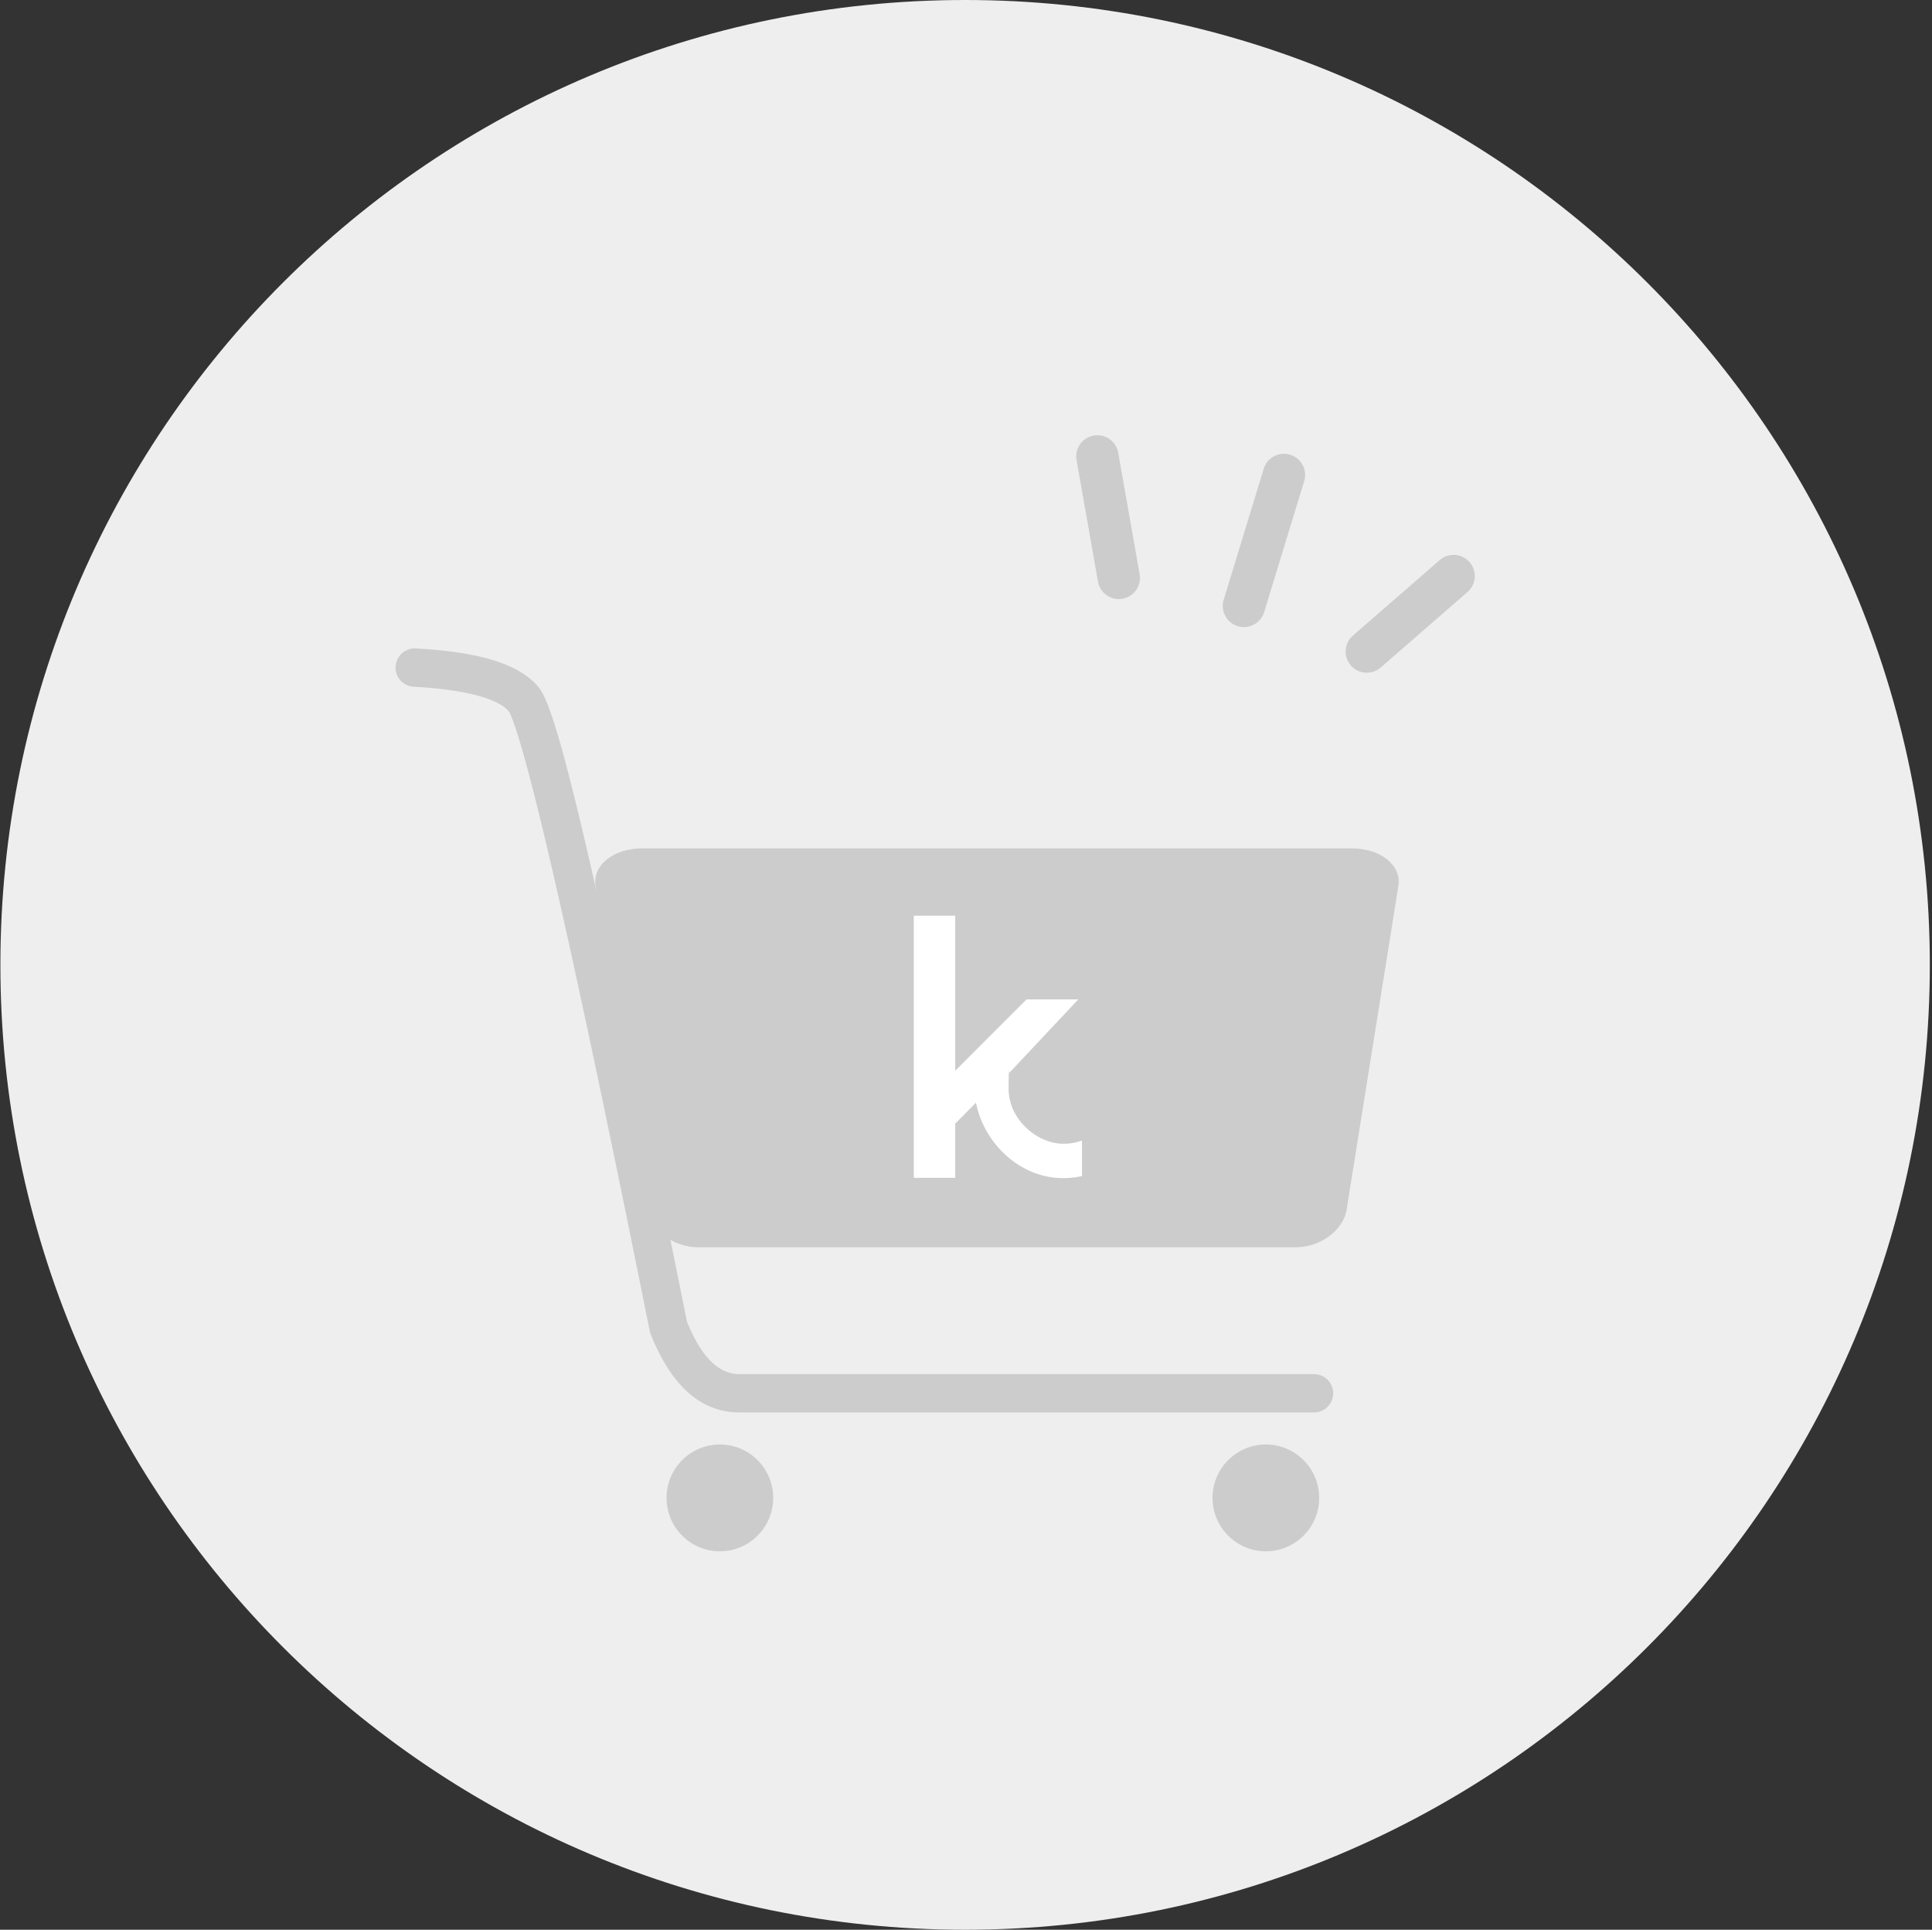<svg width="751" height="750" viewBox="0 0 751 750" xmlns="http://www.w3.org/2000/svg"><rect x="0" y="0" width="751" height="750" fill="#333333" stroke="none"/><g fill-rule="nonzero" fill="none"><path d="M375.151 750c-207.106 0-375-167.895-375-375 0-207.107 167.894-375 375-375s375 167.893 375 375c0 207.105-167.894 375-375 375z" fill="#EEE"/><g transform="translate(153 151)"><ellipse fill="#CCC" cx="126.824" cy="431.161" rx="20.727" ry="20.754"/><ellipse fill="#CCC" cx="339.061" cy="431.161" rx="20.727" ry="20.754"/><path d="M96.702 178.715h275.69c11.06 0 19.238 6.368 18.24 14.223l-20.237 126.587c-1.513 7.856-10.321 14.224-19.645 14.224H118.343c-9.323 0-18.131-6.368-19.645-14.224L78.461 192.938c-.998-7.855 7.181-14.223 18.241-14.223z" fill="#CCC"/><path d="M239.064 272.206c0-1.29.012-6.476.23-7.704v1.493l26.857-28.576h-20.12l-27.727 27.749v-60.27h-16.1v101.874h16.1v-21.059l8.073-8.157c3.155 15.868 17.114 29.32 33.864 29.32 2.52 0 4.971-.277 7.337-.792V292.26a20.662 20.662 0 0 1-7.265 1.266c-10.282-.073-21.25-9.545-21.25-21.32" fill="#FFF"/><g fill="#CCC"><path d="M272.142 18.29a8.225 8.225 0 0 1 9.528 6.672l8.32 47.177a8.225 8.225 0 1 1-16.2 2.856l-8.32-47.176a8.225 8.225 0 0 1 6.672-9.528zM348.5 25.726a8.225 8.225 0 0 1 5.46 10.27l-15.561 50.9a8.225 8.225 0 0 1-15.732-4.81l15.562-50.9a8.225 8.225 0 0 1 10.27-5.46zM418.254 67.492a8.225 8.225 0 0 1-.812 11.604l-33.744 29.332a8.225 8.225 0 0 1-10.793-12.415l33.745-29.332a8.225 8.225 0 0 1 11.604.811z"/></g><path d="M76.806 186.302c-9.85-42.793-15.95-64.526-20.215-69.918-7.377-9.328-23.246-14.009-47.973-15.364a7.45 7.45 0 1 0-.815 14.879c20.73 1.136 33.219 4.82 37.1 9.728.702.887 2.956 7.171 5.757 17.152 3.096 11.028 6.974 26.66 11.625 46.866 9.332 40.541 21.754 99.401 37.26 176.56.087.435.214.861.377 1.274 7.807 19.717 19.302 30.468 34.468 30.468h223.387a7.45 7.45 0 0 0 0-14.9H134.39c-7.843 0-14.629-6.245-20.37-20.446-15.47-76.954-27.872-135.714-37.214-176.299z" fill="#CCC"/></g></g></svg>